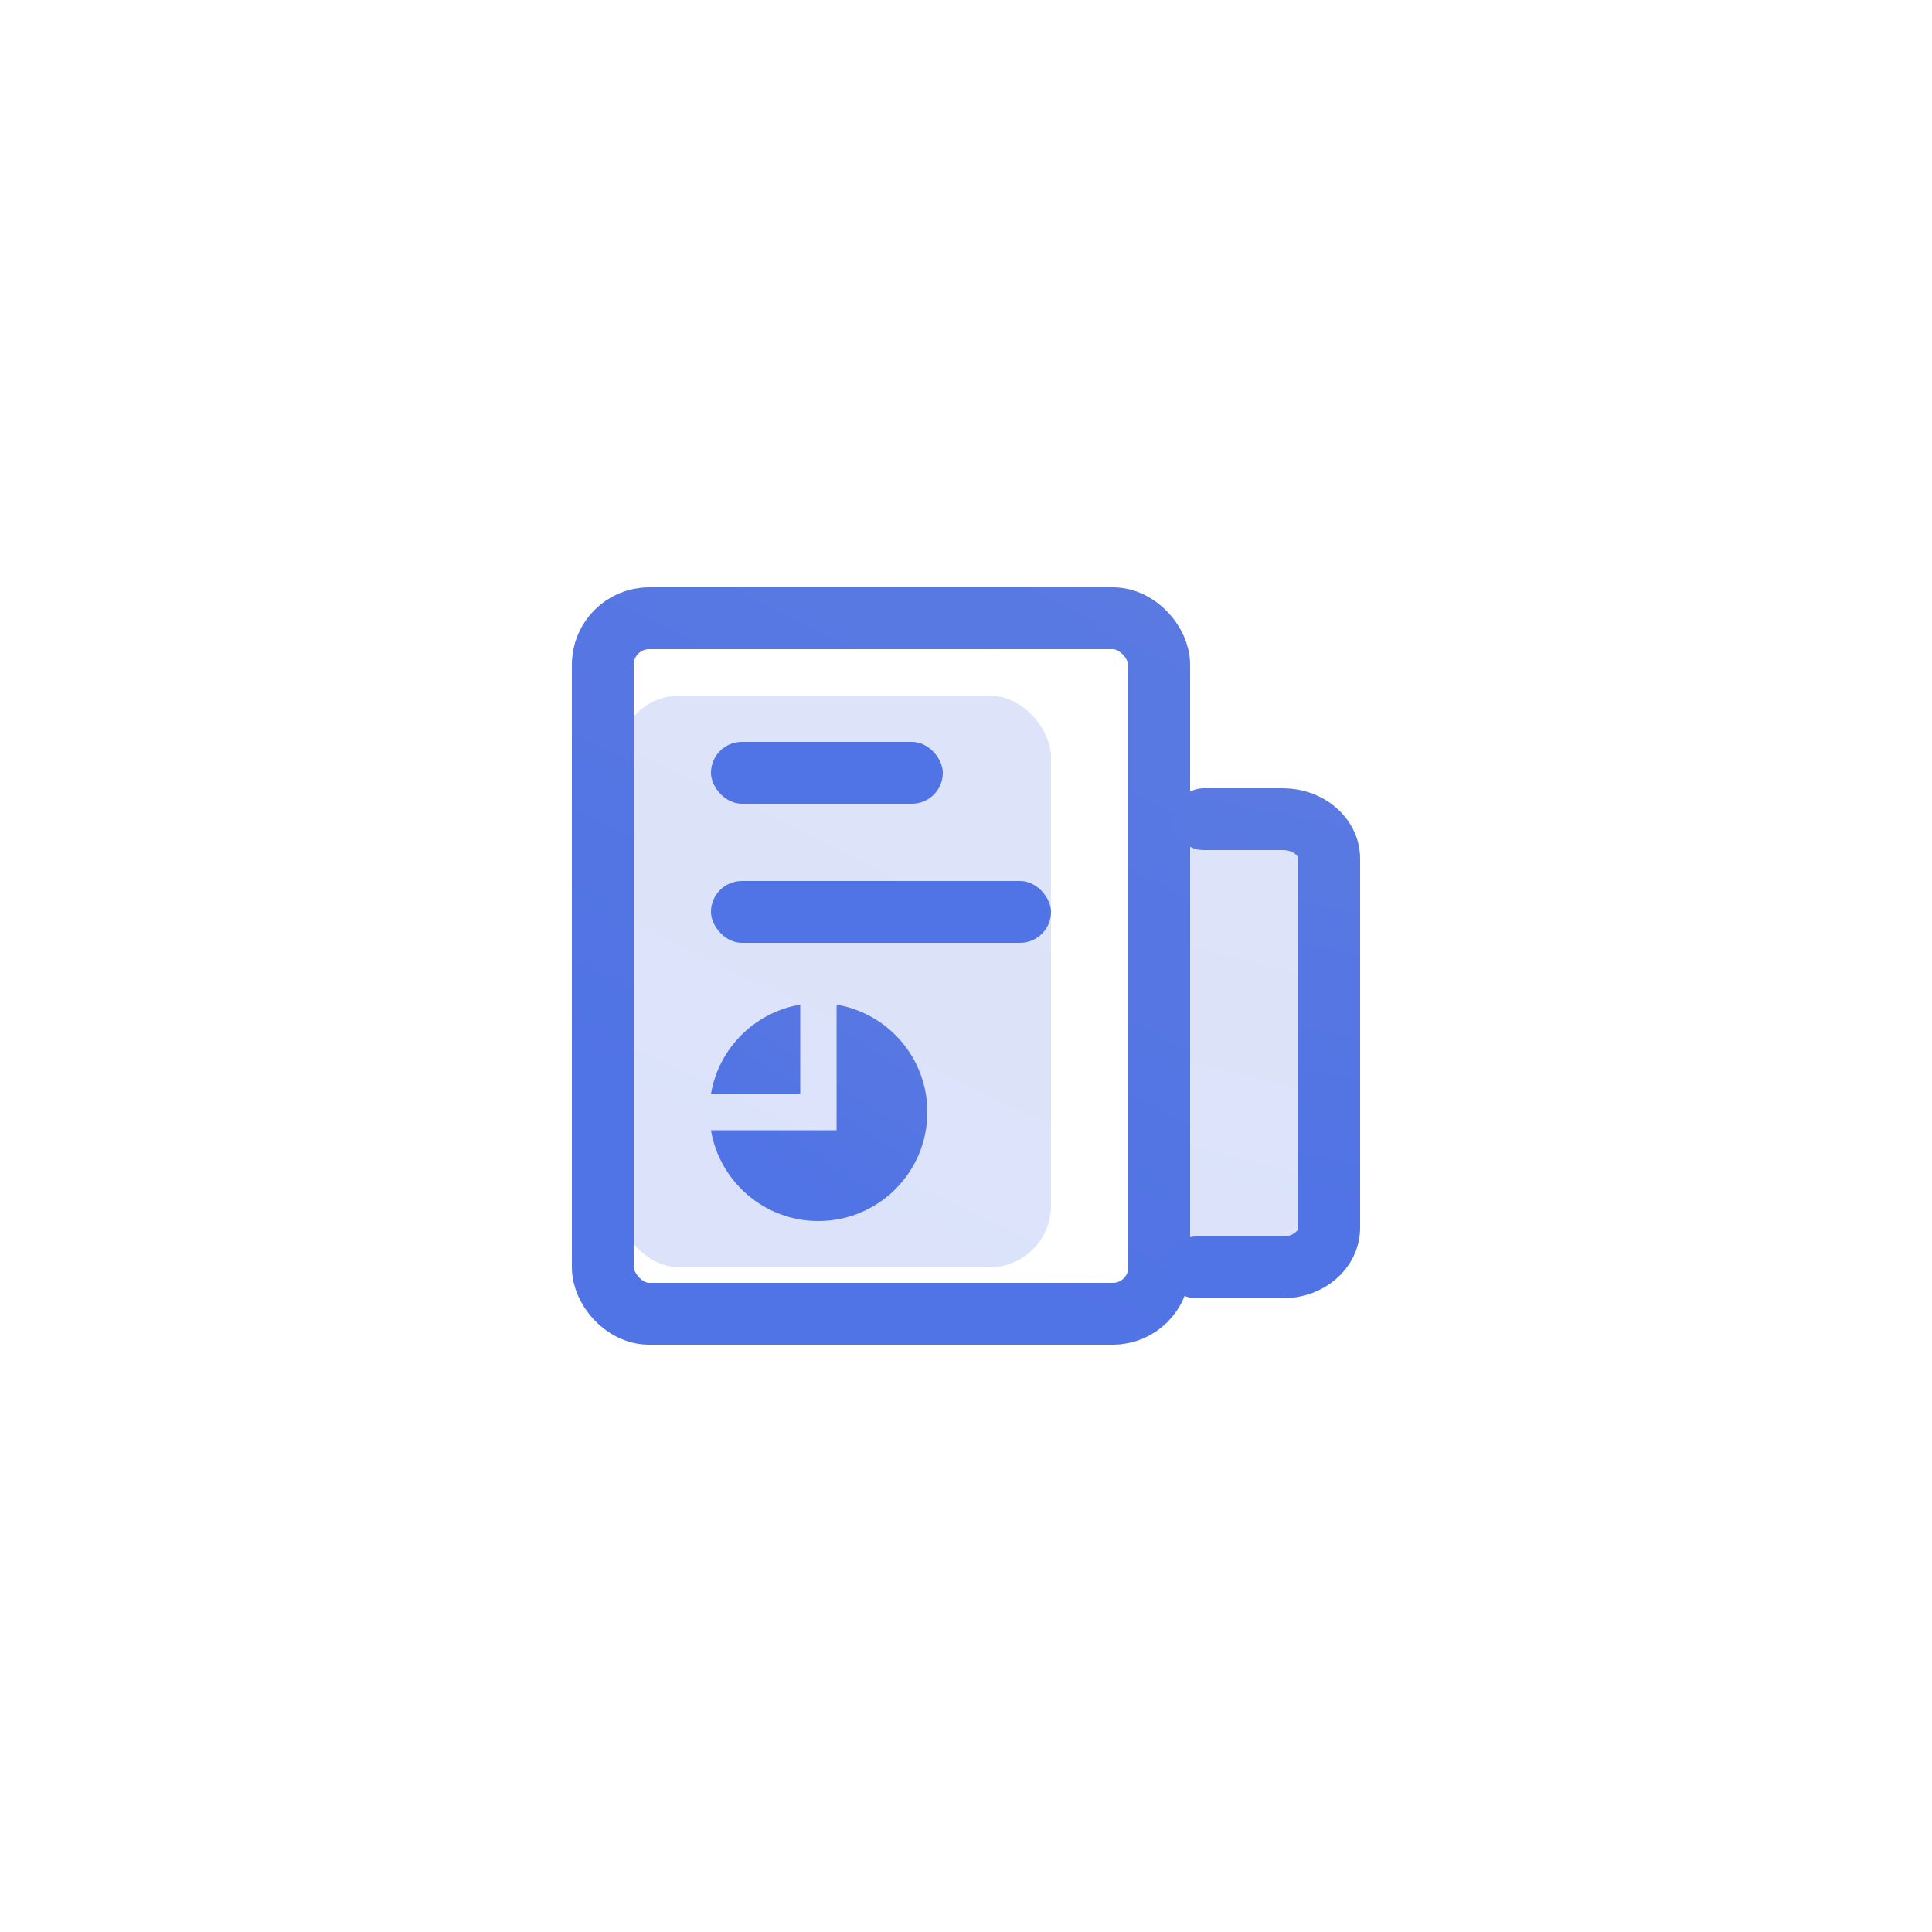<?xml version="1.0" encoding="UTF-8"?>
<svg width="125px" height="125px" viewBox="0 0 125 125" version="1.1" xmlns="http://www.w3.org/2000/svg" xmlns:xlink="http://www.w3.org/1999/xlink">
    <title>Chart-Docs 图表文档</title>
    <defs>
        <linearGradient x1="46.62%" y1="86.839%" x2="95.123%" y2="-43.825%" id="linearGradient-1">
            <stop stop-color="#5073E5" offset="0%"></stop>
            <stop stop-color="#5E7CE0" offset="100%"></stop>
        </linearGradient>
        <linearGradient x1="44.099%" y1="86.839%" x2="128.793%" y2="-43.825%" id="linearGradient-2">
            <stop stop-color="#5073E5" offset="0%"></stop>
            <stop stop-color="#5E7CE0" offset="100%"></stop>
        </linearGradient>
        <linearGradient x1="49.089%" y1="86.839%" x2="62.161%" y2="-43.825%" id="linearGradient-3">
            <stop stop-color="#5073E5" offset="0%"></stop>
            <stop stop-color="#5E7CE0" offset="100%"></stop>
        </linearGradient>
        <linearGradient x1="46.223%" y1="86.839%" x2="100.427%" y2="-43.825%" id="linearGradient-4">
            <stop stop-color="#5073E5" offset="0%"></stop>
            <stop stop-color="#5E7CE0" offset="100%"></stop>
        </linearGradient>
        <linearGradient x1="49.482%" y1="86.839%" x2="56.915%" y2="-43.825%" id="linearGradient-5">
            <stop stop-color="#5073E5" offset="0%"></stop>
            <stop stop-color="#5E7CE0" offset="100%"></stop>
        </linearGradient>
    </defs>
    <g id="组件总览" stroke="none" stroke-width="1" fill="none" fill-rule="evenodd">
        <g id="-TinyUI-Vue-组件总览3" transform="translate(-696, -334)">
            <g id="编组-17" transform="translate(598, 301)">
                <g id="Chart-基本用法" transform="translate(98, 33)">
                    <g id="编组"></g>
                    <g id="说明" transform="translate(40, 45)">
                        <rect id="矩形备份-6" fill="url(#linearGradient-1)" opacity="0.204" x="0" y="0" width="28" height="37" rx="4"></rect>
                        <path d="M11.775,20 C8.825,20.496 6.495,22.826 6,25.777 L11.775,25.777 L11.775,20 Z M14.127,20 L14.127,28.126 L11.775,28.126 L6,28.126 C6.559,31.461 9.459,34 12.95,34 C16.843,34 20,30.846 20,26.951 C20,23.46 17.46,20.561 14.127,20 Z" id="形状" fill="url(#linearGradient-2)"></path>
                        <rect id="矩形" fill="#5073E5" x="6" y="12" width="22" height="4" rx="2"></rect>
                        <rect id="矩形备份-4" fill="#5073E5" x="6" y="3" width="15" height="4" rx="2"></rect>
                    </g>
                    <rect id="矩形" fill="url(#linearGradient-3)" opacity="0.204" x="75" y="53" width="11" height="28" rx="2"></rect>
                    <rect id="矩形" stroke="url(#linearGradient-4)" stroke-width="4" x="39" y="40" width="36" height="45" rx="3"></rect>
                    <path d="M77.895,53 L79.895,53 L83,53 C84.657,53 86,54.146 86,55.559 L86,79.441 C86,80.854 84.657,82 83,82 L77.409,82 L79.409,82" id="路径" stroke="url(#linearGradient-5)" stroke-width="4" stroke-linecap="round" stroke-linejoin="round"></path>
                </g>
            </g>
        </g>
    </g>
</svg>